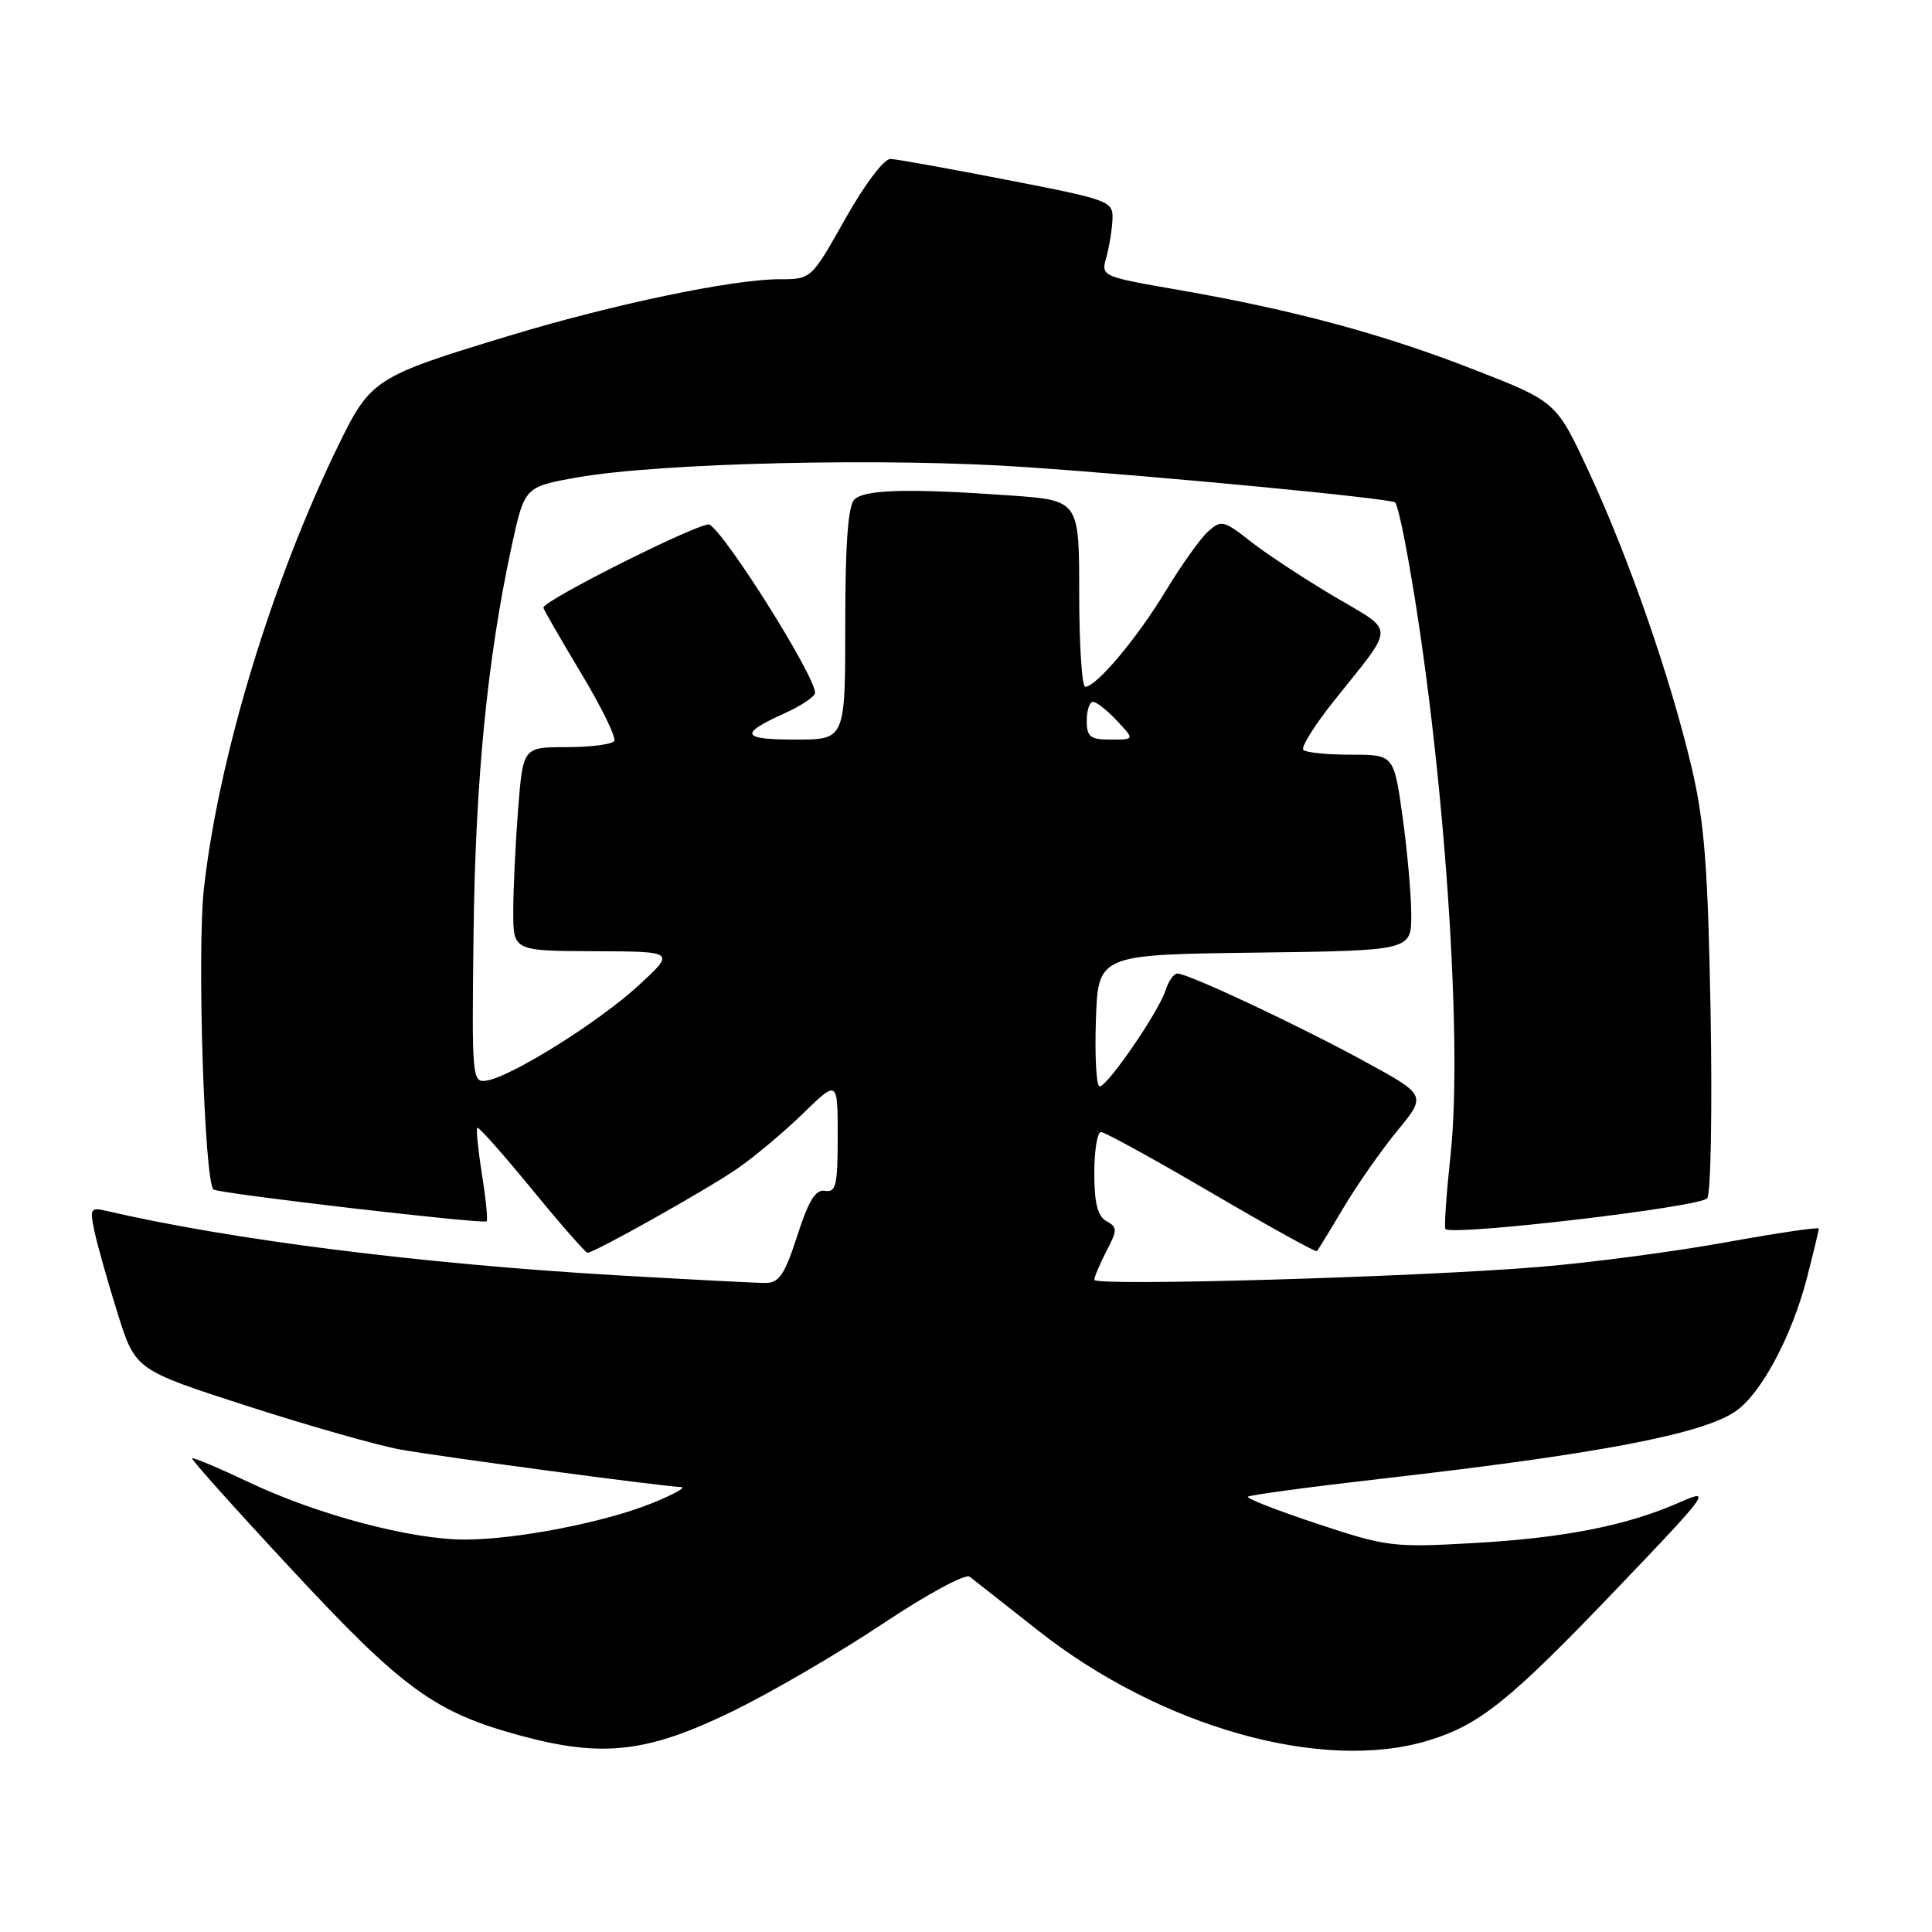 <?xml version="1.0" encoding="UTF-8" standalone="no"?>
<!DOCTYPE svg PUBLIC "-//W3C//DTD SVG 1.1//EN" "http://www.w3.org/Graphics/SVG/1.1/DTD/svg11.dtd" >
<svg xmlns="http://www.w3.org/2000/svg" xmlns:xlink="http://www.w3.org/1999/xlink" version="1.1" viewBox="0 0 256 256">
 <g >
 <path fill="currentColor"
d=" M 97.26 226.66 C 102.34 224.17 111.22 218.99 116.99 215.14 C 122.84 211.24 127.92 208.49 128.49 208.92 C 129.04 209.35 133.10 212.54 137.50 216.01 C 153.72 228.82 175.13 234.88 189.18 230.65 C 196.03 228.58 199.96 225.44 214.10 210.66 C 226.39 197.82 226.87 197.17 222.70 199.01 C 215.67 202.13 207.34 203.78 195.33 204.46 C 184.60 205.07 183.77 204.97 174.55 201.91 C 169.26 200.16 165.12 198.54 165.35 198.32 C 165.57 198.10 173.57 197.02 183.13 195.93 C 211.96 192.64 225.71 190.01 230.05 186.95 C 233.41 184.58 237.45 176.99 239.42 169.36 C 240.29 165.98 241.00 163.02 241.00 162.79 C 241.00 162.57 235.49 163.38 228.75 164.60 C 222.01 165.83 210.88 167.30 204.00 167.87 C 187.81 169.22 145.00 170.46 145.00 169.58 C 145.00 169.21 145.72 167.50 146.60 165.80 C 148.08 162.95 148.08 162.62 146.60 161.80 C 145.44 161.15 145.00 159.41 145.00 155.45 C 145.00 152.45 145.40 150.00 145.89 150.00 C 146.38 150.00 152.96 153.62 160.51 158.04 C 168.07 162.47 174.36 165.96 174.50 165.79 C 174.64 165.63 176.24 163.03 178.04 160.00 C 179.84 156.97 183.05 152.39 185.17 149.81 C 189.02 145.12 189.02 145.12 180.76 140.61 C 171.88 135.77 157.44 129.00 156.01 129.00 C 155.53 129.00 154.82 130.01 154.43 131.25 C 153.54 134.05 146.78 143.91 145.71 143.96 C 145.28 143.98 145.05 140.06 145.21 135.25 C 145.50 126.50 145.50 126.50 166.25 126.23 C 187.00 125.96 187.00 125.96 187.00 121.23 C 187.00 118.63 186.48 112.79 185.85 108.25 C 184.70 100.00 184.70 100.00 179.02 100.00 C 175.89 100.00 173.05 99.72 172.70 99.37 C 172.36 99.02 174.19 96.08 176.79 92.83 C 184.97 82.56 184.98 83.89 176.76 79.02 C 172.77 76.65 167.79 73.38 165.71 71.74 C 162.13 68.93 161.81 68.86 160.06 70.44 C 159.04 71.36 156.52 74.91 154.46 78.31 C 150.66 84.59 145.27 91.00 143.80 91.00 C 143.36 91.00 143.00 85.44 143.00 78.65 C 143.00 66.30 143.00 66.30 133.85 65.65 C 120.40 64.70 114.55 64.85 113.20 66.20 C 112.37 67.03 112.00 72.13 112.00 82.70 C 112.00 98.00 112.00 98.00 105.44 98.00 C 98.20 98.00 97.89 97.26 103.95 94.52 C 106.18 93.52 108.00 92.29 108.00 91.80 C 108.00 89.56 96.31 70.93 94.02 69.51 C 93.14 68.97 72.00 79.54 72.00 80.52 C 72.00 80.72 74.23 84.59 76.95 89.12 C 79.67 93.64 81.67 97.72 81.39 98.18 C 81.11 98.63 78.28 99.00 75.09 99.00 C 69.30 99.00 69.30 99.00 68.65 107.25 C 68.30 111.79 68.01 117.86 68.01 120.75 C 68.00 126.00 68.00 126.00 78.75 126.04 C 89.50 126.08 89.50 126.08 84.61 130.58 C 79.39 135.39 67.80 142.65 64.50 143.18 C 62.55 143.49 62.51 143.01 62.75 123.50 C 63.00 103.33 64.59 87.21 67.77 72.50 C 69.50 64.50 69.50 64.50 76.50 63.26 C 87.49 61.32 117.63 60.62 136.00 61.90 C 153.99 63.14 184.28 66.04 184.87 66.58 C 185.07 66.76 185.65 69.07 186.15 71.70 C 191.01 97.32 193.96 136.83 192.21 153.00 C 191.65 158.22 191.34 162.66 191.53 162.85 C 192.45 163.80 225.43 159.93 226.22 158.77 C 226.70 158.07 226.89 146.93 226.66 134.00 C 226.30 114.71 225.85 108.91 224.14 101.65 C 221.31 89.69 215.85 73.98 210.58 62.62 C 206.23 53.24 206.23 53.24 195.41 49.01 C 183.29 44.27 171.46 41.08 156.19 38.42 C 145.90 36.63 145.88 36.63 146.60 34.07 C 146.99 32.65 147.36 30.39 147.41 29.04 C 147.50 26.65 147.04 26.48 133.50 23.85 C 125.80 22.35 118.83 21.09 118.00 21.06 C 117.14 21.03 114.59 24.40 112.00 29.00 C 107.50 37.00 107.50 37.00 103.29 37.00 C 97.09 37.00 81.18 40.33 67.50 44.48 C 49.64 49.90 49.12 50.23 44.84 59.00 C 36.01 77.09 28.97 100.31 27.02 117.73 C 26.10 125.95 27.06 156.39 28.28 157.61 C 28.79 158.13 64.10 162.24 64.48 161.83 C 64.66 161.65 64.38 158.85 63.86 155.62 C 63.35 152.38 63.07 149.60 63.24 149.43 C 63.41 149.26 66.66 152.92 70.46 157.56 C 74.26 162.20 77.59 166.00 77.85 166.00 C 78.74 166.00 93.48 157.73 97.61 154.91 C 99.86 153.37 103.80 150.07 106.36 147.59 C 111.00 143.07 111.00 143.07 111.00 150.58 C 111.00 157.05 110.77 158.05 109.33 157.79 C 108.07 157.57 107.15 159.06 105.64 163.75 C 103.97 168.91 103.23 170.00 101.42 170.00 C 100.21 170.00 91.18 169.53 81.36 168.96 C 55.80 167.46 30.52 164.27 14.16 160.46 C 11.98 159.95 11.87 160.13 12.53 163.21 C 12.91 165.02 14.29 169.88 15.58 174.01 C 17.93 181.51 17.93 181.51 32.72 186.29 C 40.85 188.91 49.98 191.51 53.00 192.06 C 58.10 192.99 87.55 196.93 90.29 197.05 C 90.95 197.08 89.25 198.02 86.50 199.14 C 80.21 201.71 68.43 204.00 61.57 204.00 C 54.47 204.00 42.09 200.72 33.10 196.46 C 29.04 194.54 25.59 193.08 25.45 193.23 C 25.31 193.38 31.26 200.03 38.68 208.00 C 53.44 223.88 57.64 226.92 69.08 230.01 C 79.95 232.94 85.88 232.23 97.26 226.66 Z  M 144.00 95.50 C 144.00 94.12 144.37 93.00 144.83 93.00 C 145.28 93.00 146.71 94.12 148.00 95.50 C 150.35 98.00 150.35 98.00 147.17 98.00 C 144.46 98.00 144.00 97.64 144.00 95.50 Z "/>
</g>
</svg>